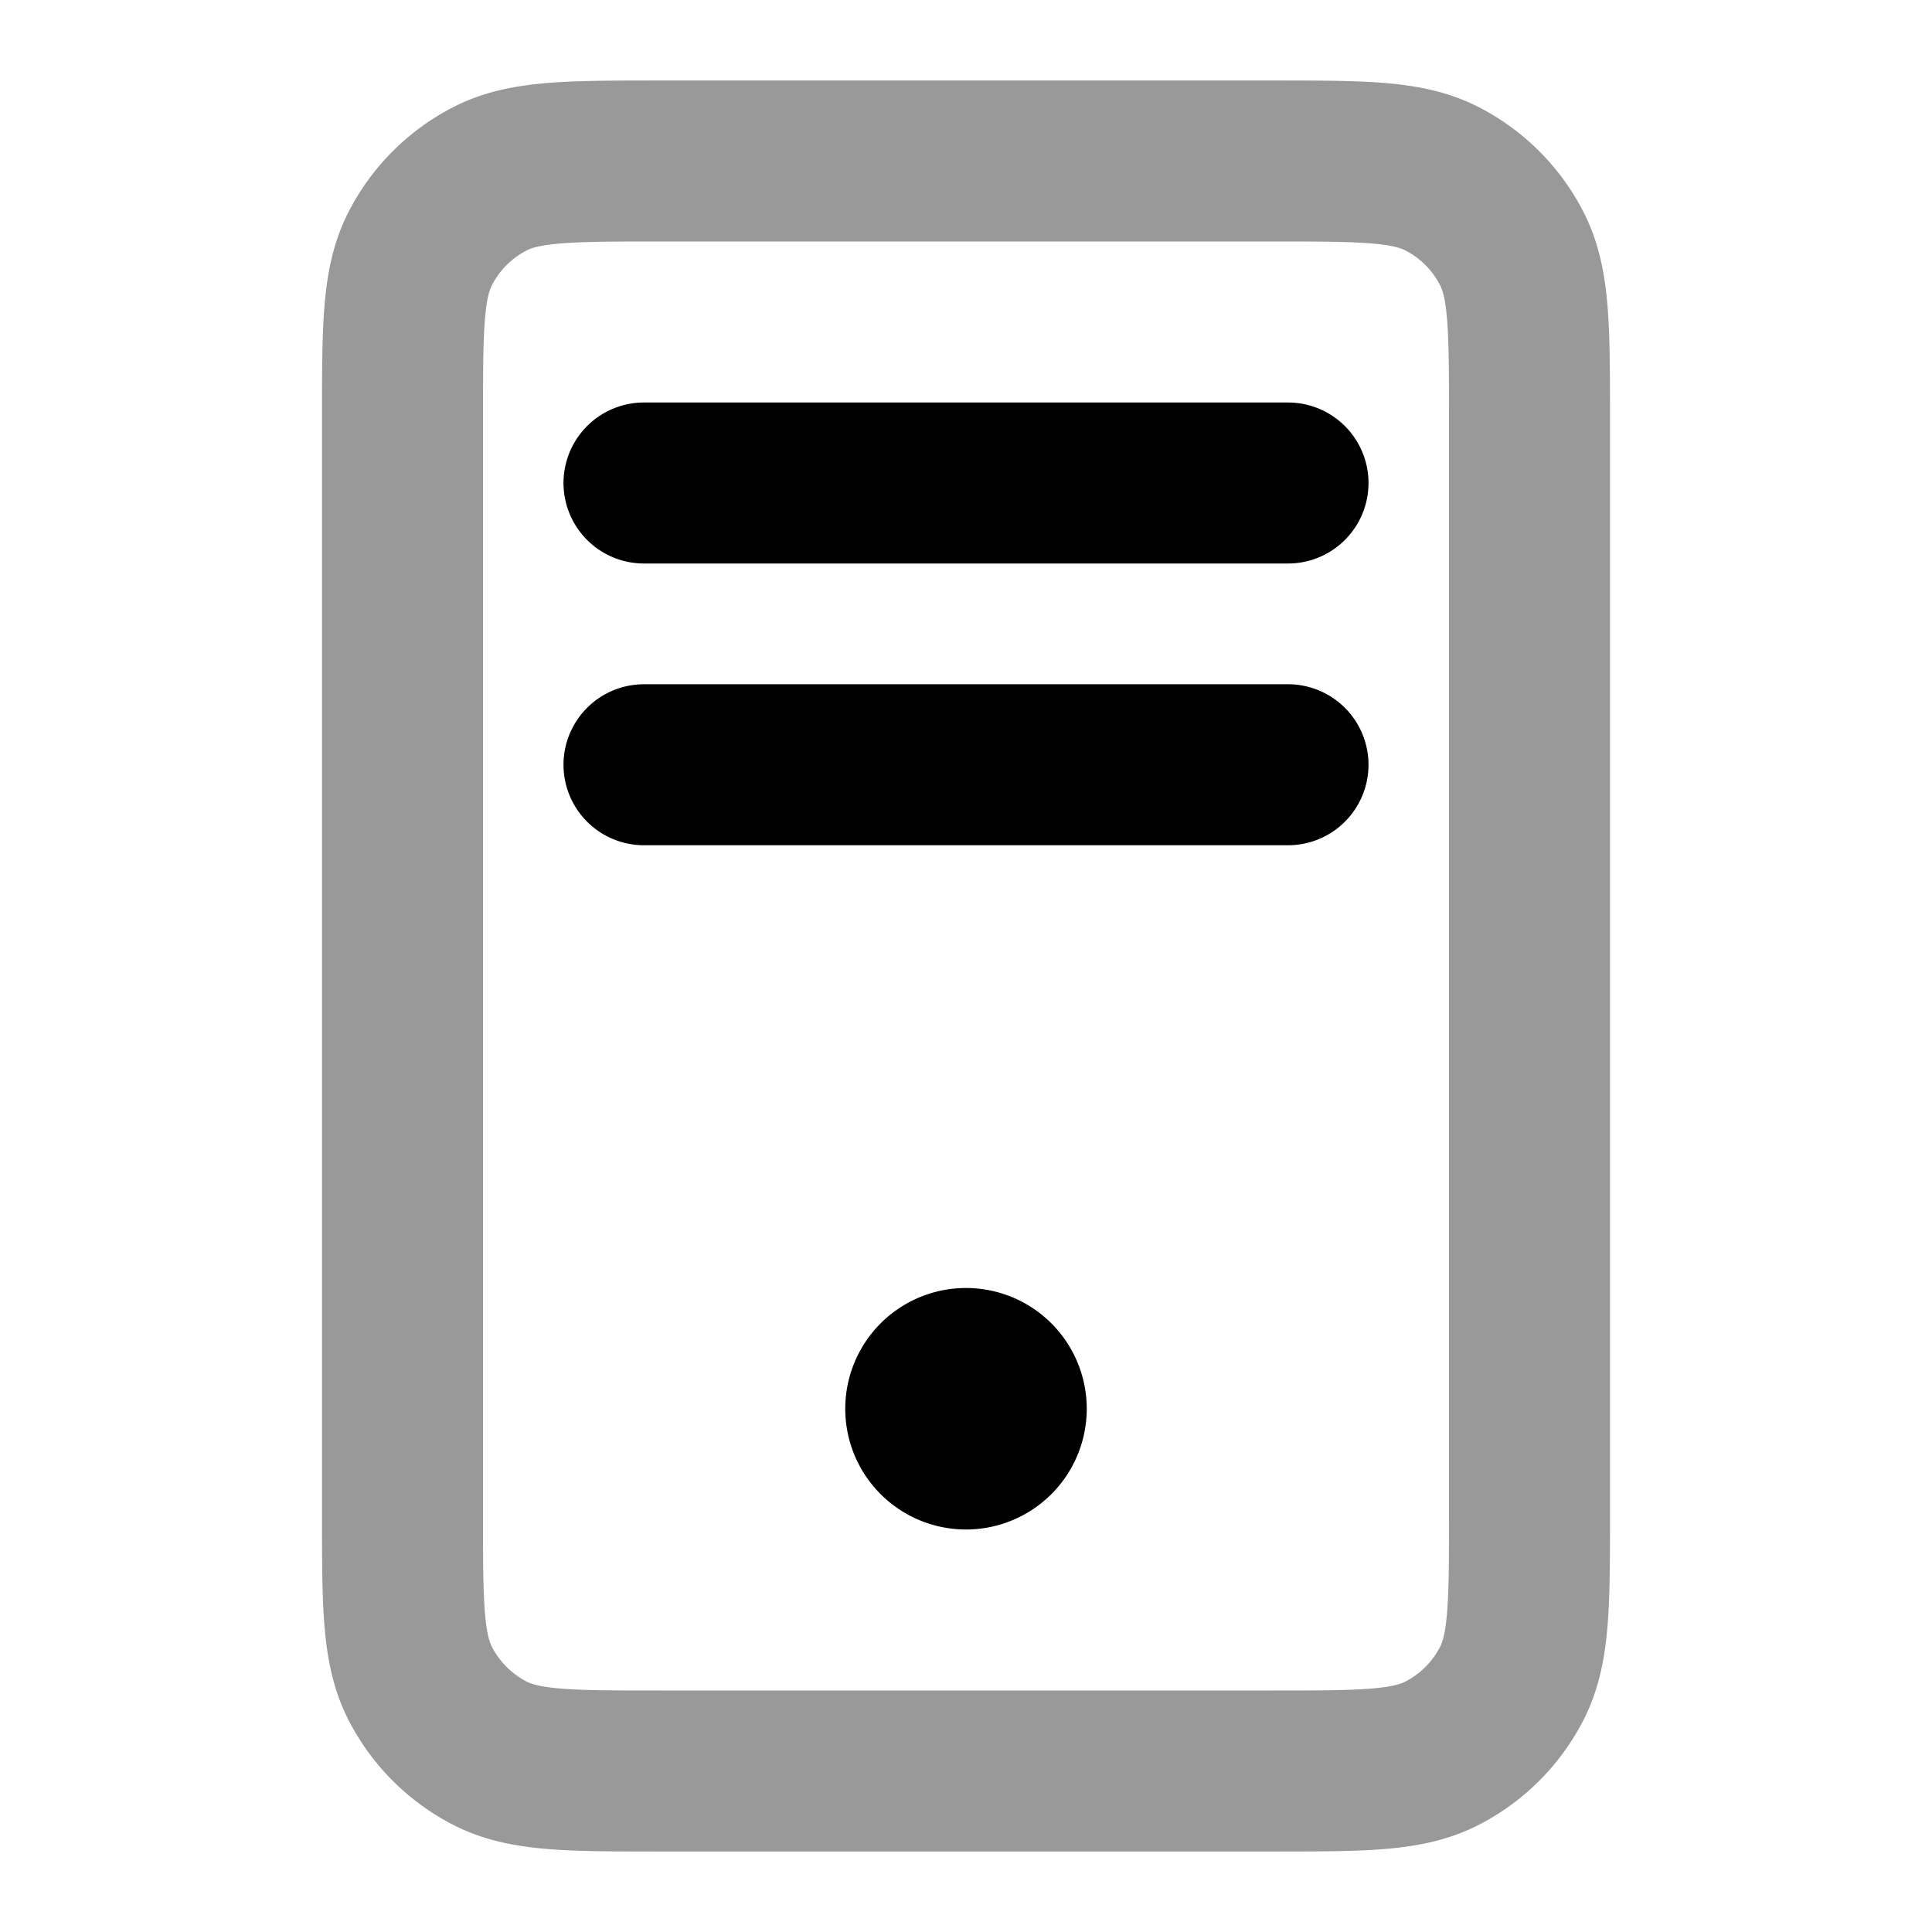 <svg fill="none" xmlns="http://www.w3.org/2000/svg" viewBox="0 0 24 24"><path d="M12 17.5h.01m.49 0a.5.5 0 1 1-1 0 .5.5 0 0 1 1 0ZM8 9.5h8M8 6h8" stroke="currentColor" stroke-width="2" stroke-linecap="round" stroke-linejoin="round"/><path opacity=".4" d="M5 5.2c0-1.12 0-1.68.218-2.108a2 2 0 0 1 .874-.874C6.52 2 7.08 2 8.2 2h7.6c1.12 0 1.68 0 2.108.218a2 2 0 0 1 .874.874C19 3.52 19 4.08 19 5.2v13.6c0 1.12 0 1.68-.218 2.108a2 2 0 0 1-.874.874C17.48 22 16.92 22 15.8 22H8.2c-1.12 0-1.68 0-2.108-.218a2 2 0 0 1-.874-.874C5 20.48 5 19.92 5 18.8V5.2Z" stroke="currentColor" stroke-width="2" stroke-linecap="round" stroke-linejoin="round"/></svg>